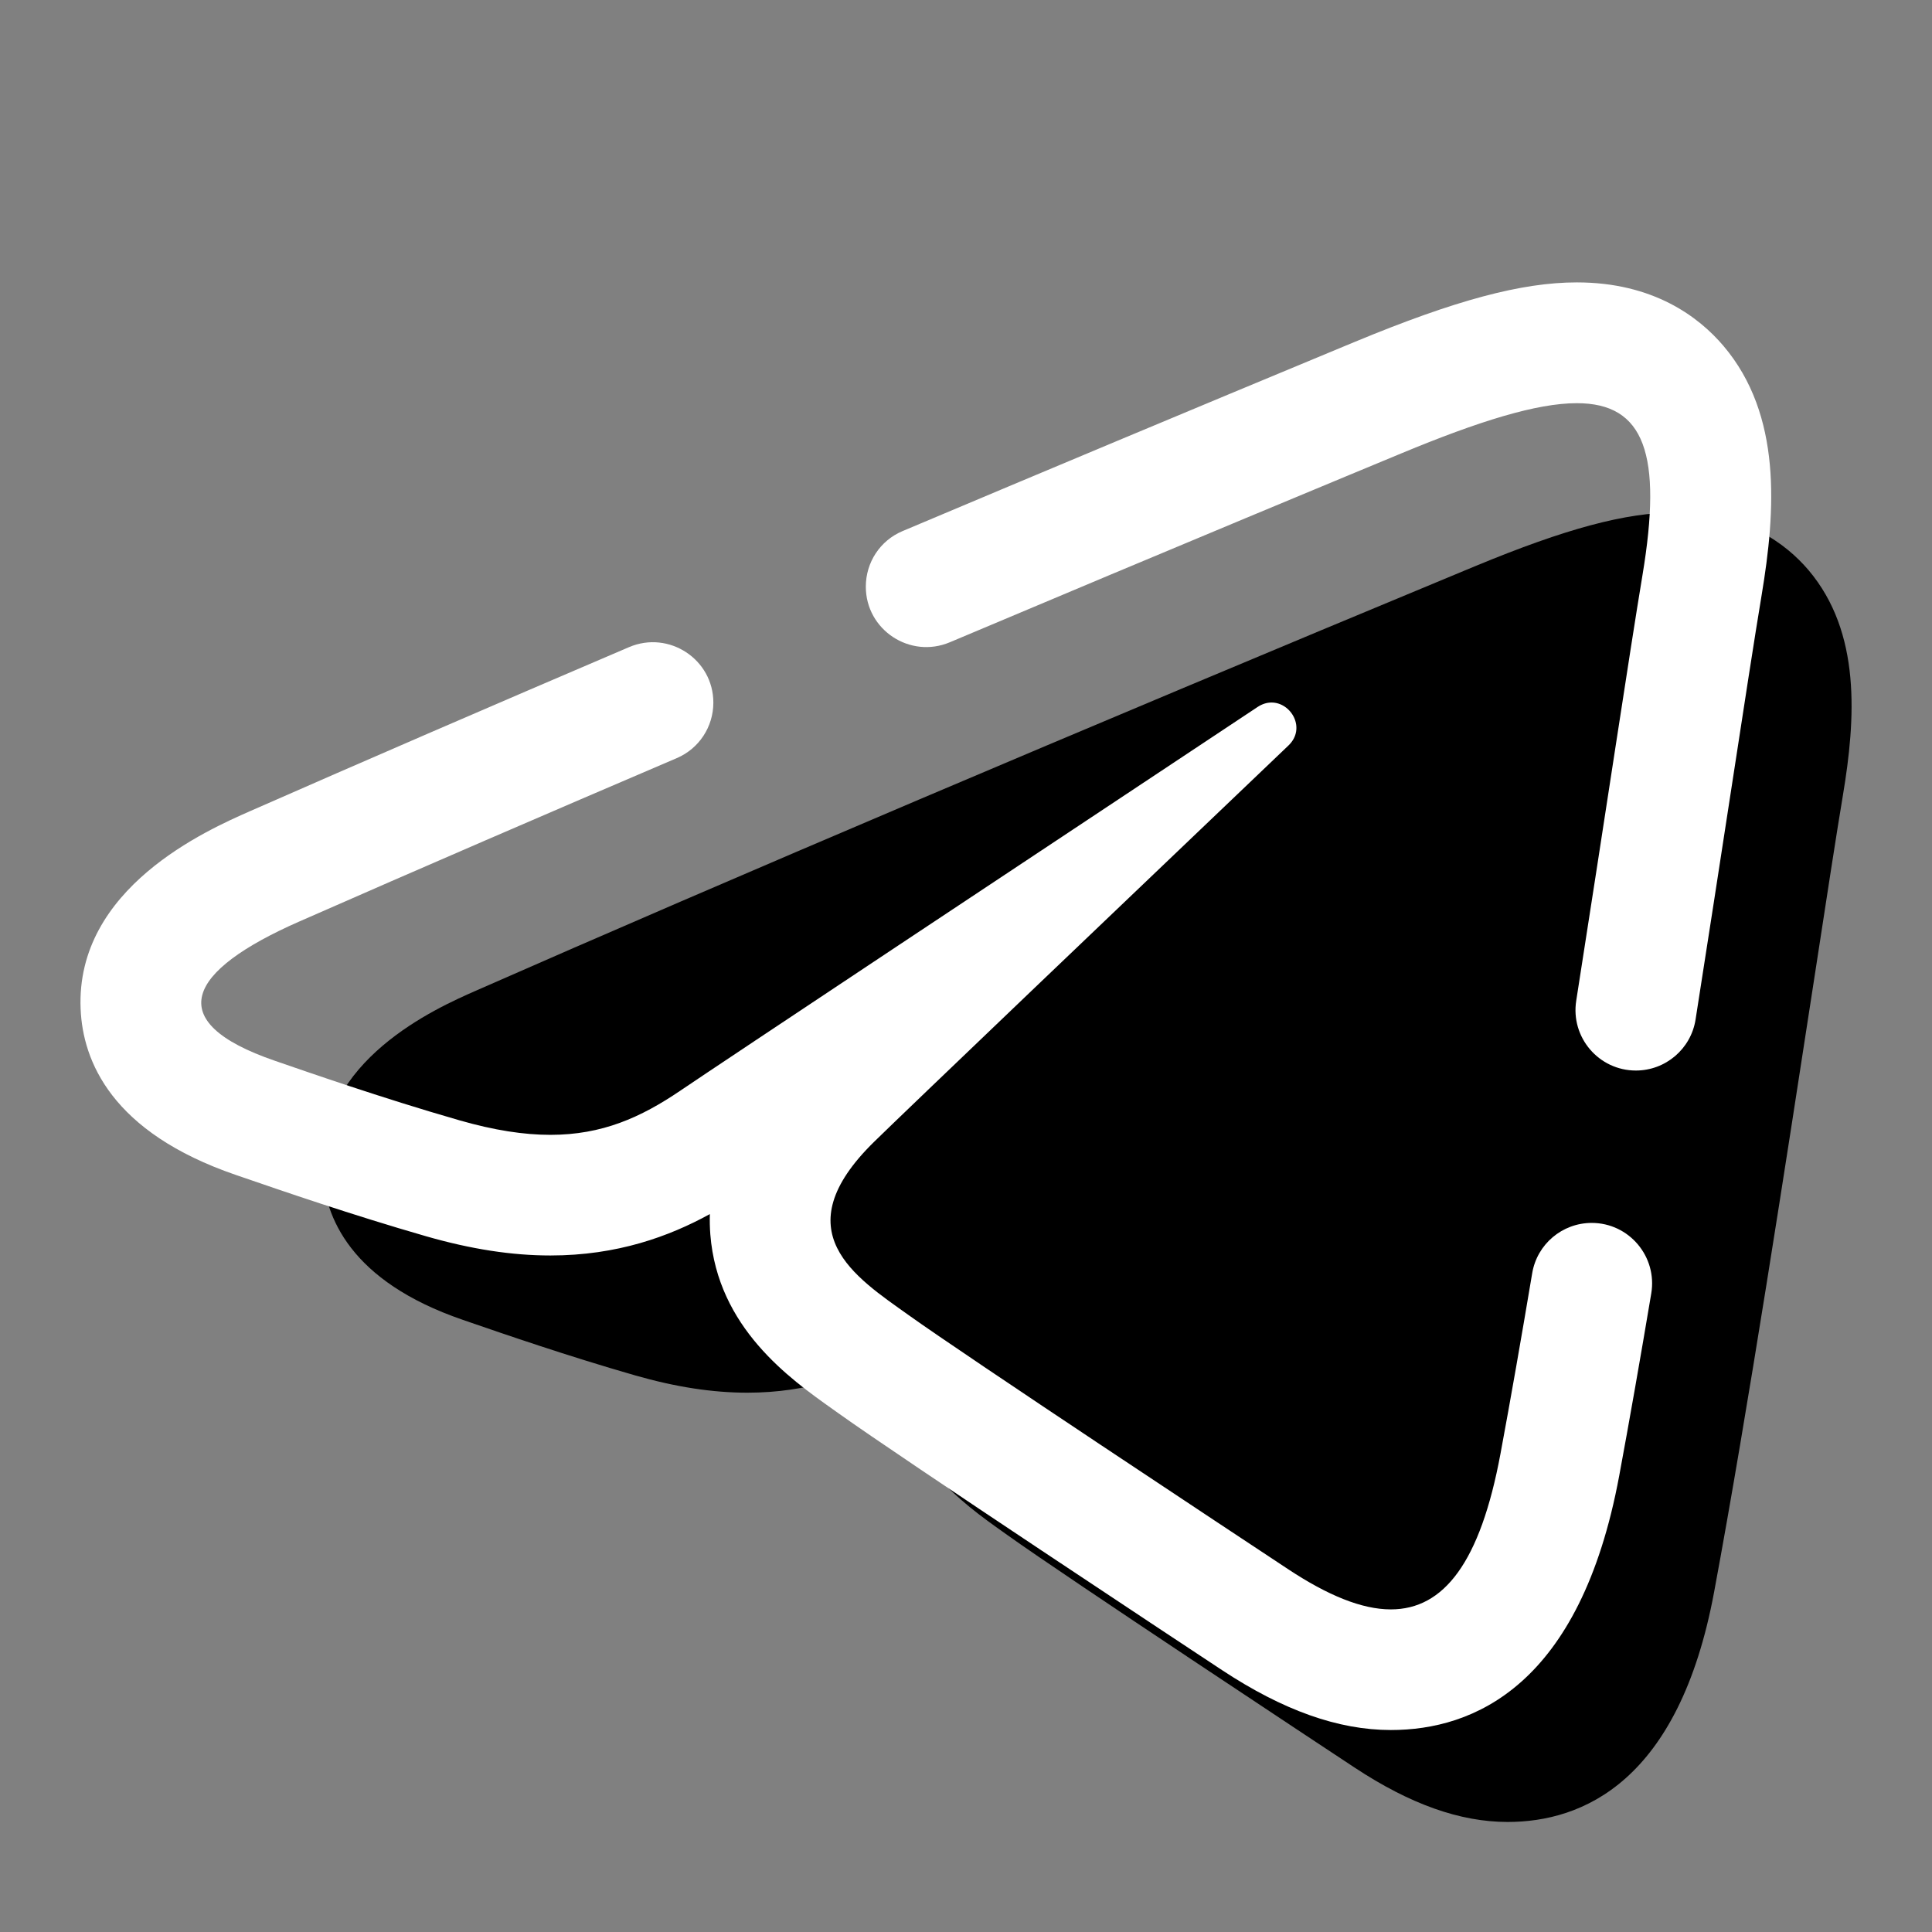 <svg width="48" height="48" viewBox="0 0 48 48" fill="none" xmlns="http://www.w3.org/2000/svg">
<rect x="0" y="0" width="48" height="48" fill="#808080" stroke="none"/>
<path d="M41.631 12.733C40.394 12.733 38.904 13.132 36.651 14.066L36.381 14.178C26.762 18.172 18.039 21.879 11.822 24.614C10.851 25.042 7.896 26.342 8.01 29.061C8.059 30.234 8.705 31.833 11.498 32.791L11.704 32.862C12.484 33.131 14.107 33.691 15.772 34.169C16.785 34.46 17.7 34.601 18.568 34.601C20.073 34.601 21.239 34.171 22.151 33.671C22.146 33.823 22.15 33.976 22.162 34.13C22.327 36.221 23.944 37.368 24.91 38.054L25.045 38.15C26.471 39.17 32.927 43.435 33.658 43.917C35.034 44.825 36.276 45.266 37.456 45.266C39.312 45.266 41.71 44.275 42.587 39.551C43.42 35.071 44.382 28.813 45.085 24.243C45.384 22.293 45.63 20.694 45.787 19.756C46.103 17.862 46.247 15.716 44.93 14.162C44.374 13.51 43.354 12.733 41.631 12.733Z" fill="black"/>
<path d="M42.82 8.595C42.208 7.875 41.08 7.016 39.175 7.016C37.807 7.016 36.16 7.457 33.669 8.49L33.37 8.614C29.565 10.194 25.89 11.732 22.421 13.196C21.865 13.431 21.511 13.972 21.511 14.576C21.511 15.649 22.609 16.374 23.598 15.957C29.257 13.569 33.77 11.698 34.818 11.263C36.746 10.462 38.178 10.017 39.175 10.017C40.862 10.017 41.306 11.293 40.807 14.289C40.498 16.141 39.875 20.309 39.161 24.862C39.018 25.772 39.721 26.597 40.643 26.597C41.381 26.597 42.012 26.059 42.126 25.329C42.436 23.353 42.731 21.441 42.992 19.742C43.323 17.586 43.595 15.818 43.768 14.781C44.117 12.686 44.277 10.314 42.82 8.595Z" fill="white"/>
<path d="M39.546 30.383C38.814 30.383 38.188 30.911 38.067 31.633C37.799 33.229 37.533 34.754 37.279 36.118C36.777 38.82 35.872 39.985 34.555 39.985C33.831 39.985 32.983 39.633 32.009 38.99C30.689 38.118 24.025 33.711 22.578 32.676C21.258 31.733 19.437 30.598 21.721 28.364C22.534 27.568 27.861 22.481 32.011 18.522C32.454 18.099 32.083 17.454 31.591 17.454C31.479 17.454 31.36 17.488 31.244 17.565C25.65 21.275 17.893 26.424 16.906 27.095C15.919 27.765 14.957 28.195 13.675 28.195C13.02 28.195 12.281 28.083 11.412 27.833C9.469 27.275 7.572 26.61 6.833 26.356C3.988 25.38 4.663 24.115 7.426 22.899C10.421 21.582 13.653 20.187 16.815 18.835C17.367 18.599 17.723 18.058 17.723 17.457V17.456C17.723 16.38 16.618 15.655 15.628 16.078C12.128 17.574 8.952 18.948 6.217 20.151C5.143 20.624 1.876 22.061 2.003 25.067C2.057 26.364 2.771 28.132 5.859 29.191L6.087 29.269C6.949 29.566 8.744 30.185 10.584 30.714C11.704 31.036 12.716 31.192 13.675 31.192C15.339 31.192 16.628 30.717 17.636 30.164C17.631 30.332 17.635 30.501 17.648 30.671C17.83 32.983 19.618 34.251 20.686 35.009L20.835 35.115C22.412 36.243 29.549 40.958 30.357 41.491C31.878 42.495 33.251 42.982 34.556 42.982C36.608 42.982 39.259 41.886 40.229 36.664C40.486 35.28 40.755 33.743 41.025 32.135C41.179 31.22 40.474 30.383 39.546 30.383Z" fill="white"/>
</svg>

